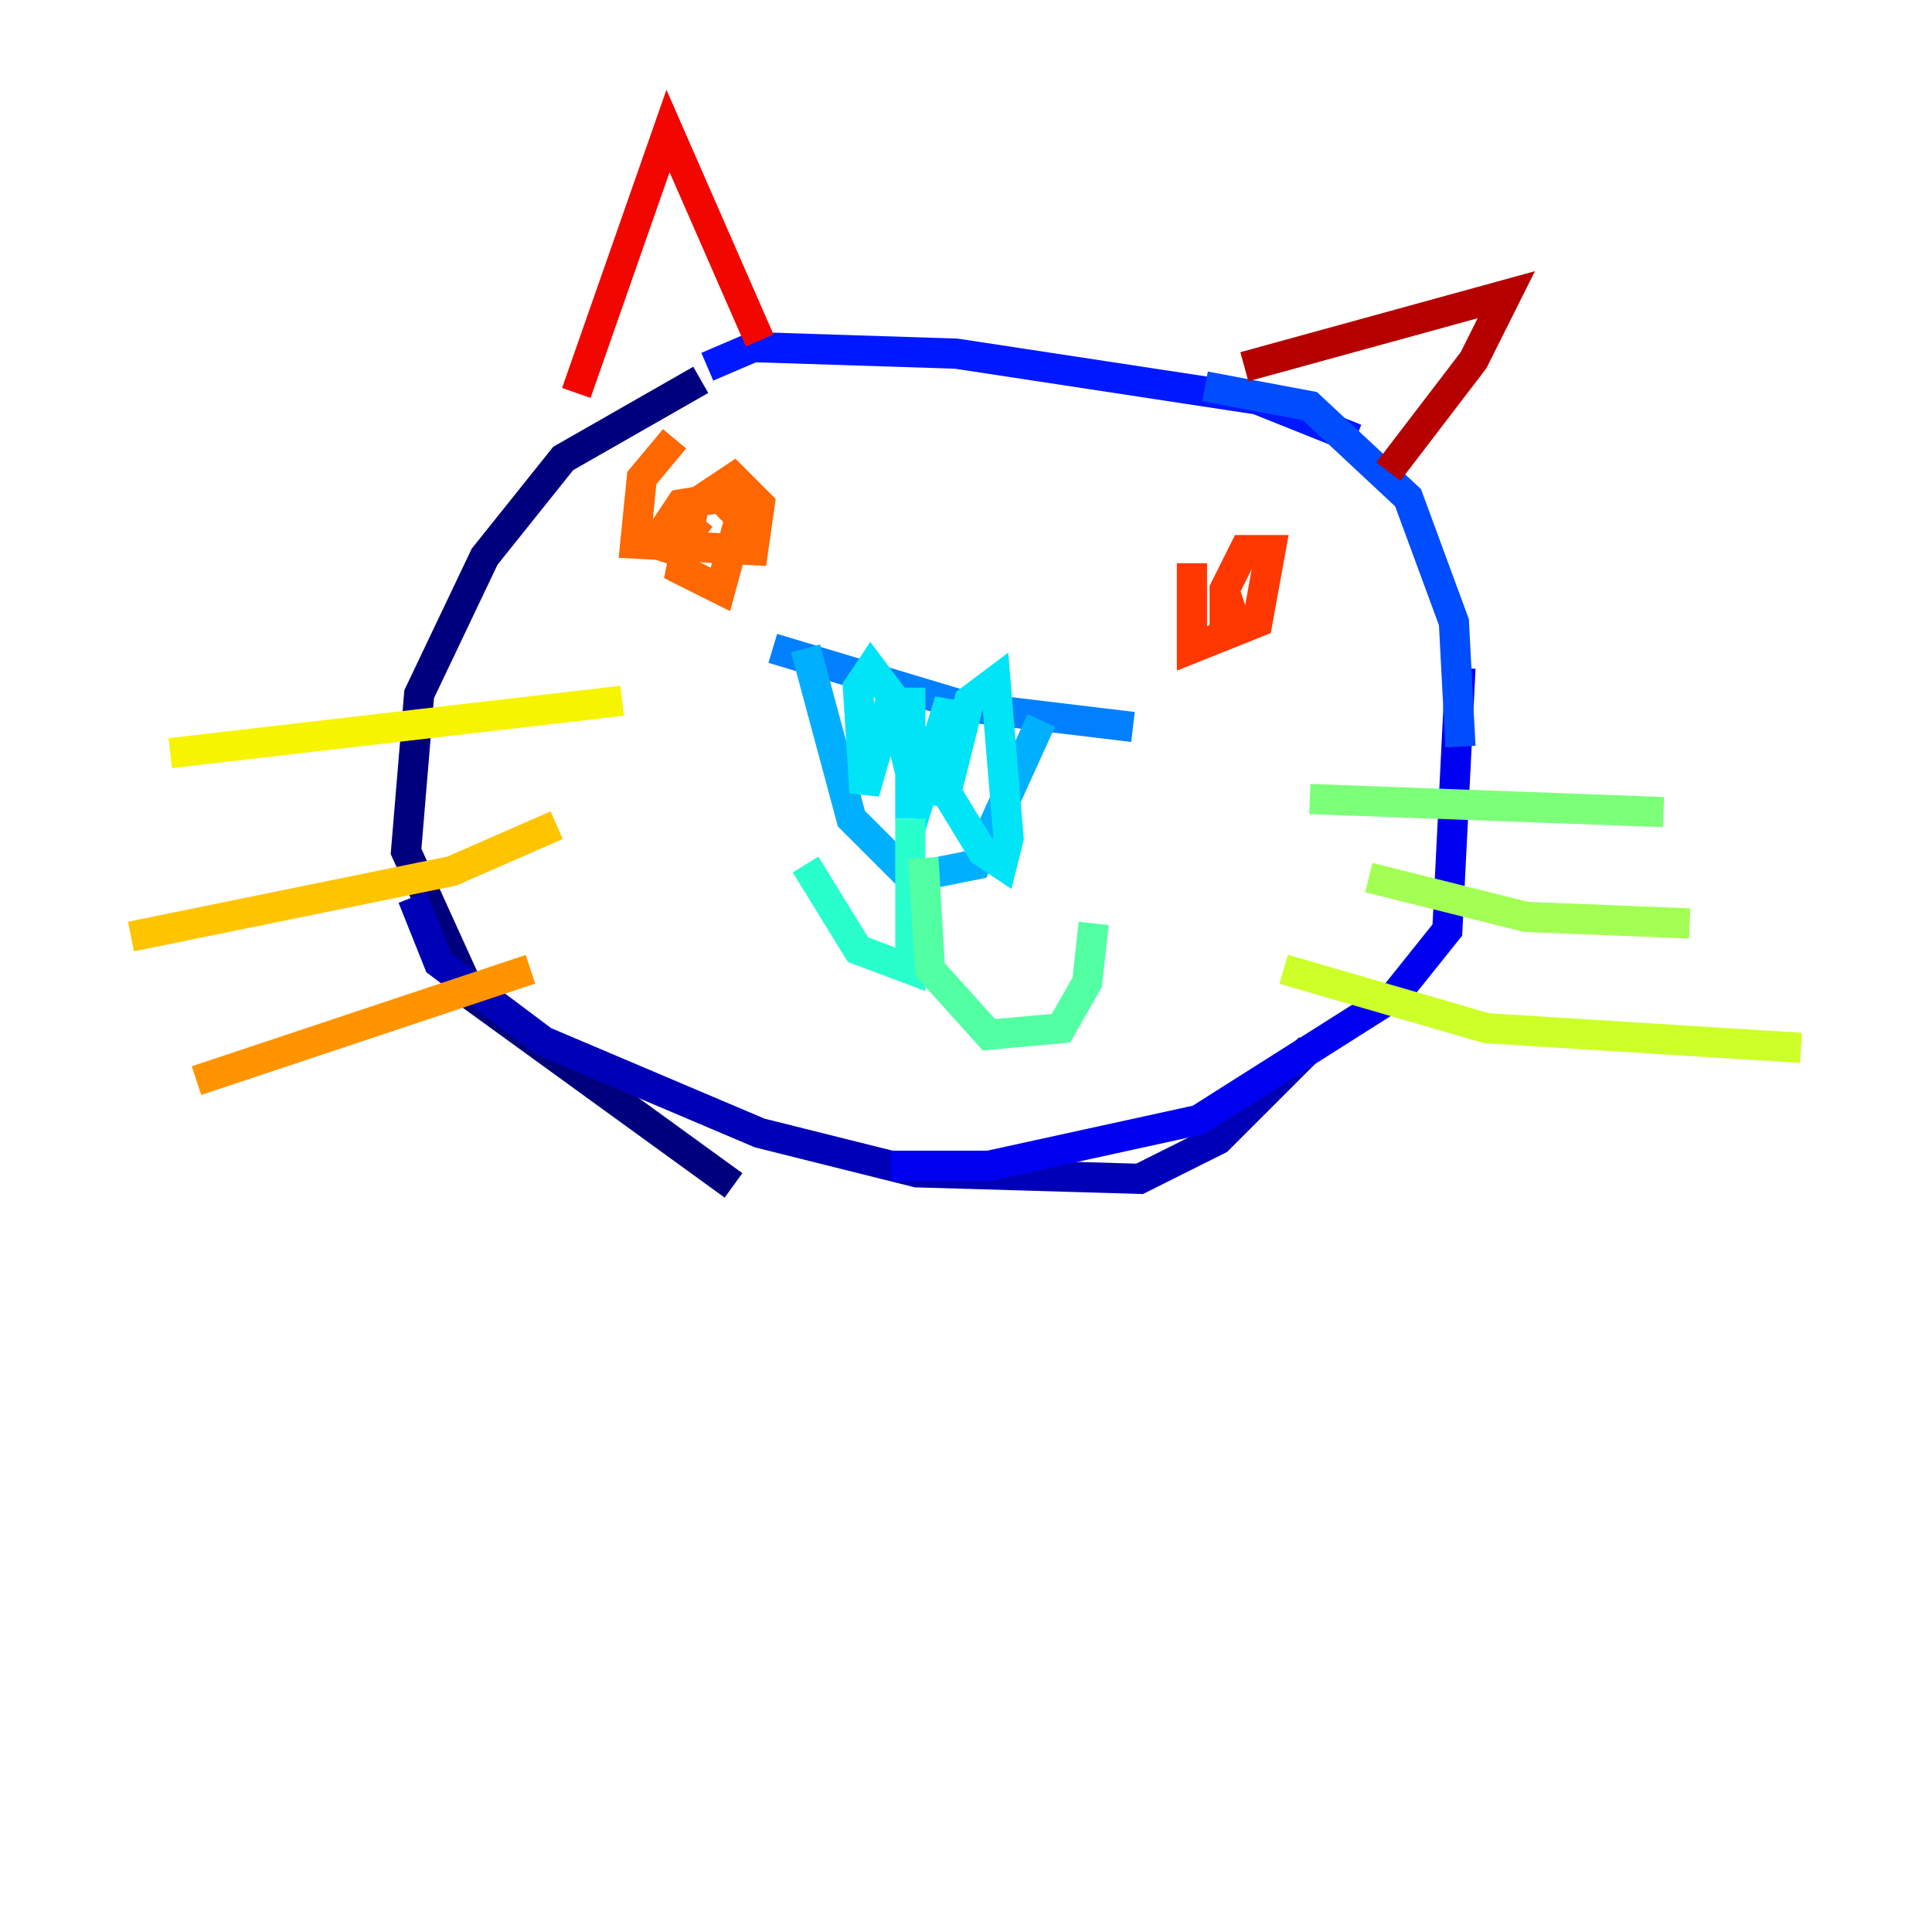 <?xml version="1.0" encoding="utf-8" ?>
<svg baseProfile="tiny" height="128" version="1.2" viewBox="0,0,128,128" width="128" xmlns="http://www.w3.org/2000/svg" xmlns:ev="http://www.w3.org/2001/xml-events" xmlns:xlink="http://www.w3.org/1999/xlink"><defs /><polyline fill="none" points="46.427,25.166 37.315,30.373 32.108,36.881 27.77,45.993 26.902,56.407 31.241,65.953 48.597,78.536" stroke="#00007f" stroke-width="2" /><polyline fill="none" points="27.336,59.444 29.071,63.783 36.014,68.99 50.332,75.064 60.746,77.668 75.498,78.102 80.705,75.498 86.78,69.424" stroke="#0000b6" stroke-width="2" /><polyline fill="none" points="59.01,77.234 65.519,77.234 79.403,74.197 92.42,65.953 95.891,61.614 96.759,44.258" stroke="#0000f1" stroke-width="2" /><polyline fill="none" points="46.861,24.298 49.898,22.997 63.349,23.43 83.308,26.468 89.817,29.071" stroke="#0018ff" stroke-width="2" /><polyline fill="none" points="79.837,25.6 86.78,26.902 93.288,32.976 96.325,41.22 96.759,49.464" stroke="#004cff" stroke-width="2" /><polyline fill="none" points="51.2,42.956 64.217,46.861 75.064,48.163" stroke="#0080ff" stroke-width="2" /><polyline fill="none" points="53.37,42.956 56.407,54.237 60.312,58.142 64.651,57.275 68.99,47.729" stroke="#00b0ff" stroke-width="2" /><polyline fill="none" points="60.312,45.559 60.312,51.2 59.01,45.993 57.709,44.258 56.841,45.559 57.275,52.502 59.01,46.427 65.085,56.407 66.386,57.275 66.82,55.539 65.953,45.125 64.217,46.427 62.481,53.37 62.915,46.427 61.18,52.068 60.312,48.163 60.312,54.237" stroke="#00e4f7" stroke-width="2" /><polyline fill="none" points="60.312,54.237 60.312,64.217 56.841,62.915 53.37,57.275" stroke="#29ffcd" stroke-width="2" /><polyline fill="none" points="61.18,56.841 61.614,64.217 65.519,68.556 70.291,68.122 72.027,65.085 72.461,61.18" stroke="#53ffa3" stroke-width="2" /><polyline fill="none" points="86.78,52.936 110.21,53.803" stroke="#7cff79" stroke-width="2" /><polyline fill="none" points="90.685,58.142 101.098,60.746 111.946,61.18" stroke="#a3ff53" stroke-width="2" /><polyline fill="none" points="85.044,64.217 98.495,68.122 119.322,69.424" stroke="#cdff29" stroke-width="2" /><polyline fill="none" points="41.22,46.427 11.281,49.898" stroke="#f7f400" stroke-width="2" /><polyline fill="none" points="36.881,54.671 29.939,57.709 8.678,62.047" stroke="#ffc400" stroke-width="2" /><polyline fill="none" points="35.146,64.217 13.017,71.593" stroke="#ff9400" stroke-width="2" /><polyline fill="none" points="44.691,29.071 42.522,31.675 42.088,36.014 49.898,36.447 50.332,33.41 48.597,31.675 45.993,33.41 45.125,37.749 47.729,39.051 49.031,34.278 47.729,32.976 45.125,33.41 43.39,36.014 44.691,36.447 46.427,34.278" stroke="#ff6700" stroke-width="2" /><polyline fill="none" points="78.969,37.315 78.969,42.956 83.308,41.22 84.176,36.447 82.441,36.447 81.139,39.051 81.139,40.352 82.441,39.919" stroke="#ff3700" stroke-width="2" /><polyline fill="none" points="38.183,26.034 44.258,8.678 50.332,22.563" stroke="#f10700" stroke-width="2" /><polyline fill="none" points="82.441,24.298 99.797,19.525 97.627,23.864 91.986,31.241" stroke="#b60000" stroke-width="2" /><polyline fill="none" points="36.881,26.468 36.881,26.468" stroke="#7f0000" stroke-width="2" /></svg>
